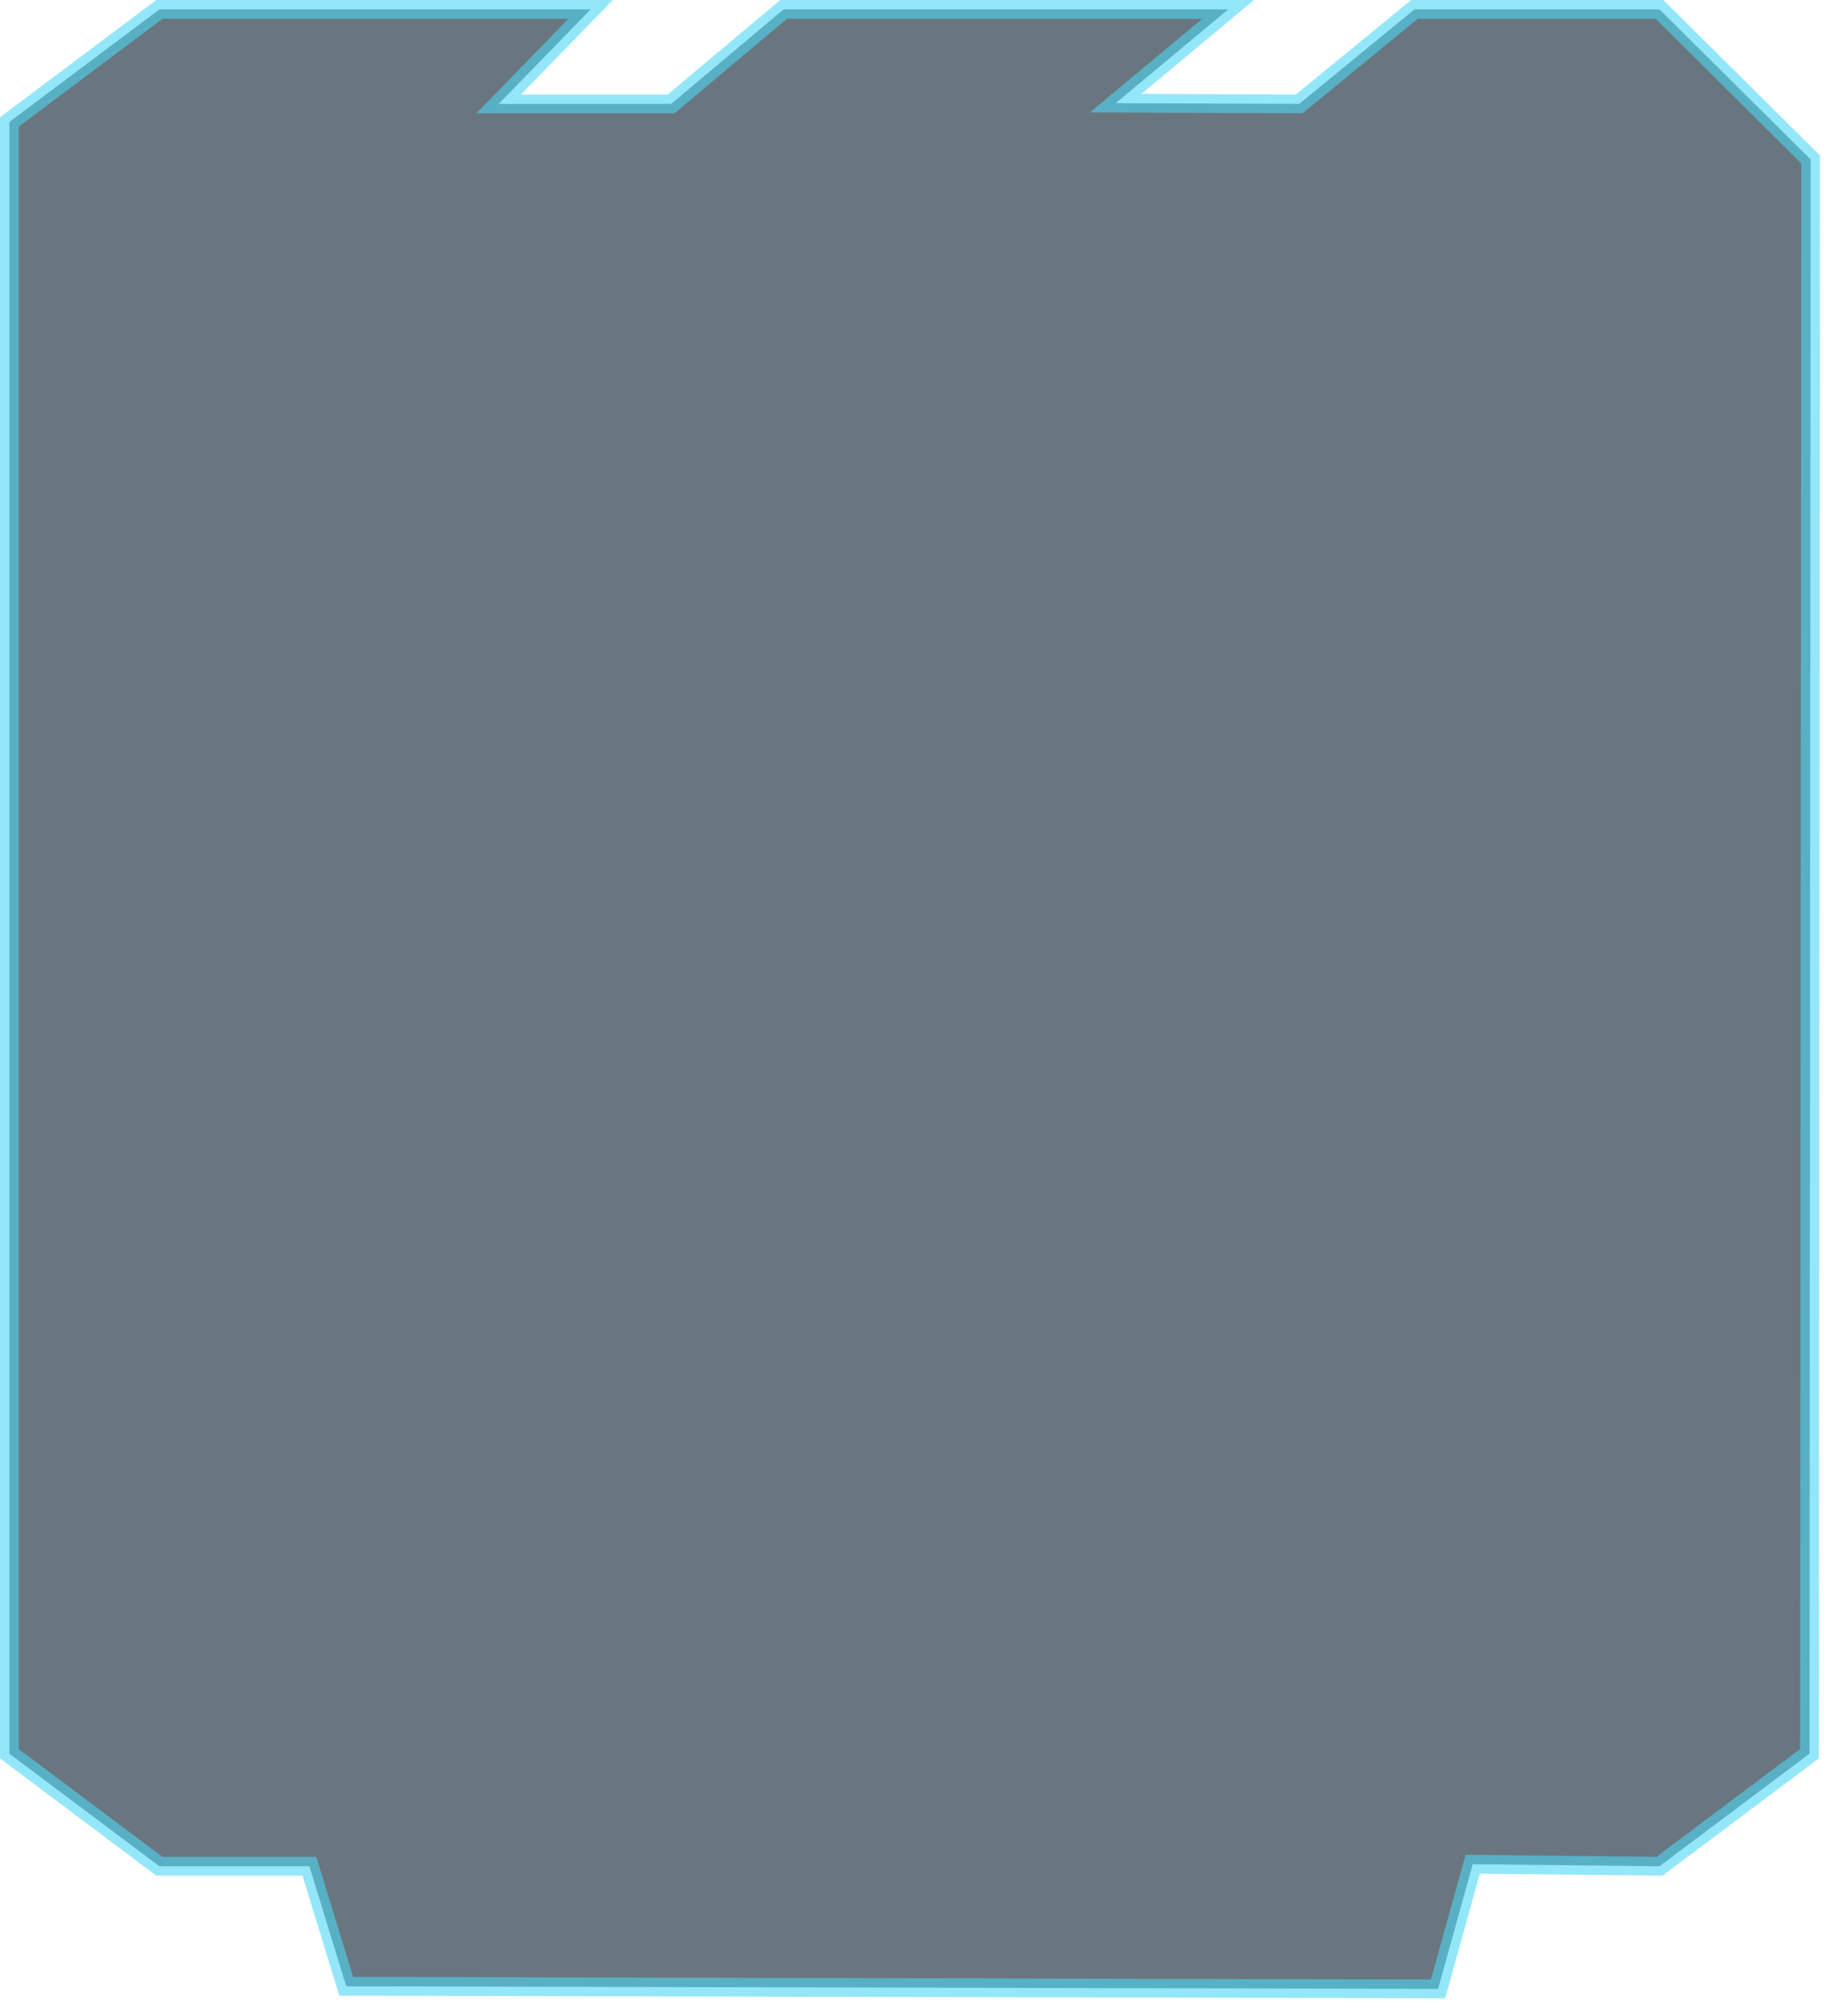 <svg 
 xmlns="http://www.w3.org/2000/svg"
 xmlns:xlink="http://www.w3.org/1999/xlink"
 width="98.5px" height="107.5px">
<path fill-rule="evenodd"  stroke="rgb(77, 215, 244)" stroke-width="1px" stroke-linecap="butt" stroke-linejoin="miter" opacity="0.6" fill="rgb(7, 27, 43)"
 d="M75.433,0.500 C75.433,0.500 69.284,5.540 69.284,5.540 C69.284,5.540 59.500,5.500 59.500,5.500 C59.500,5.500 65.500,0.500 65.500,0.500 C65.500,0.500 41.789,0.500 41.789,0.500 C41.789,0.500 35.788,5.540 35.788,5.540 C35.788,5.540 26.595,5.540 26.595,5.540 C26.595,5.540 31.500,0.500 31.500,0.500 C31.500,0.500 8.500,0.500 8.500,0.500 C8.500,0.500 0.500,6.500 0.500,6.500 C0.500,6.500 0.500,93.500 0.500,93.500 C0.500,93.500 8.500,99.500 8.500,99.500 C8.500,99.500 16.500,99.500 16.500,99.500 C16.500,99.500 18.465,105.900 18.465,105.900 C18.465,105.900 76.693,106.039 76.693,106.039 C76.693,106.039 78.539,99.393 78.539,99.393 C78.539,99.393 88.500,99.500 88.500,99.500 C88.500,99.500 96.500,93.500 96.500,93.500 C96.500,93.500 96.561,8.500 96.561,8.500 C96.561,8.500 88.500,0.500 88.500,0.500 C88.500,0.500 75.433,0.500 75.433,0.500 Z"/>
</svg>